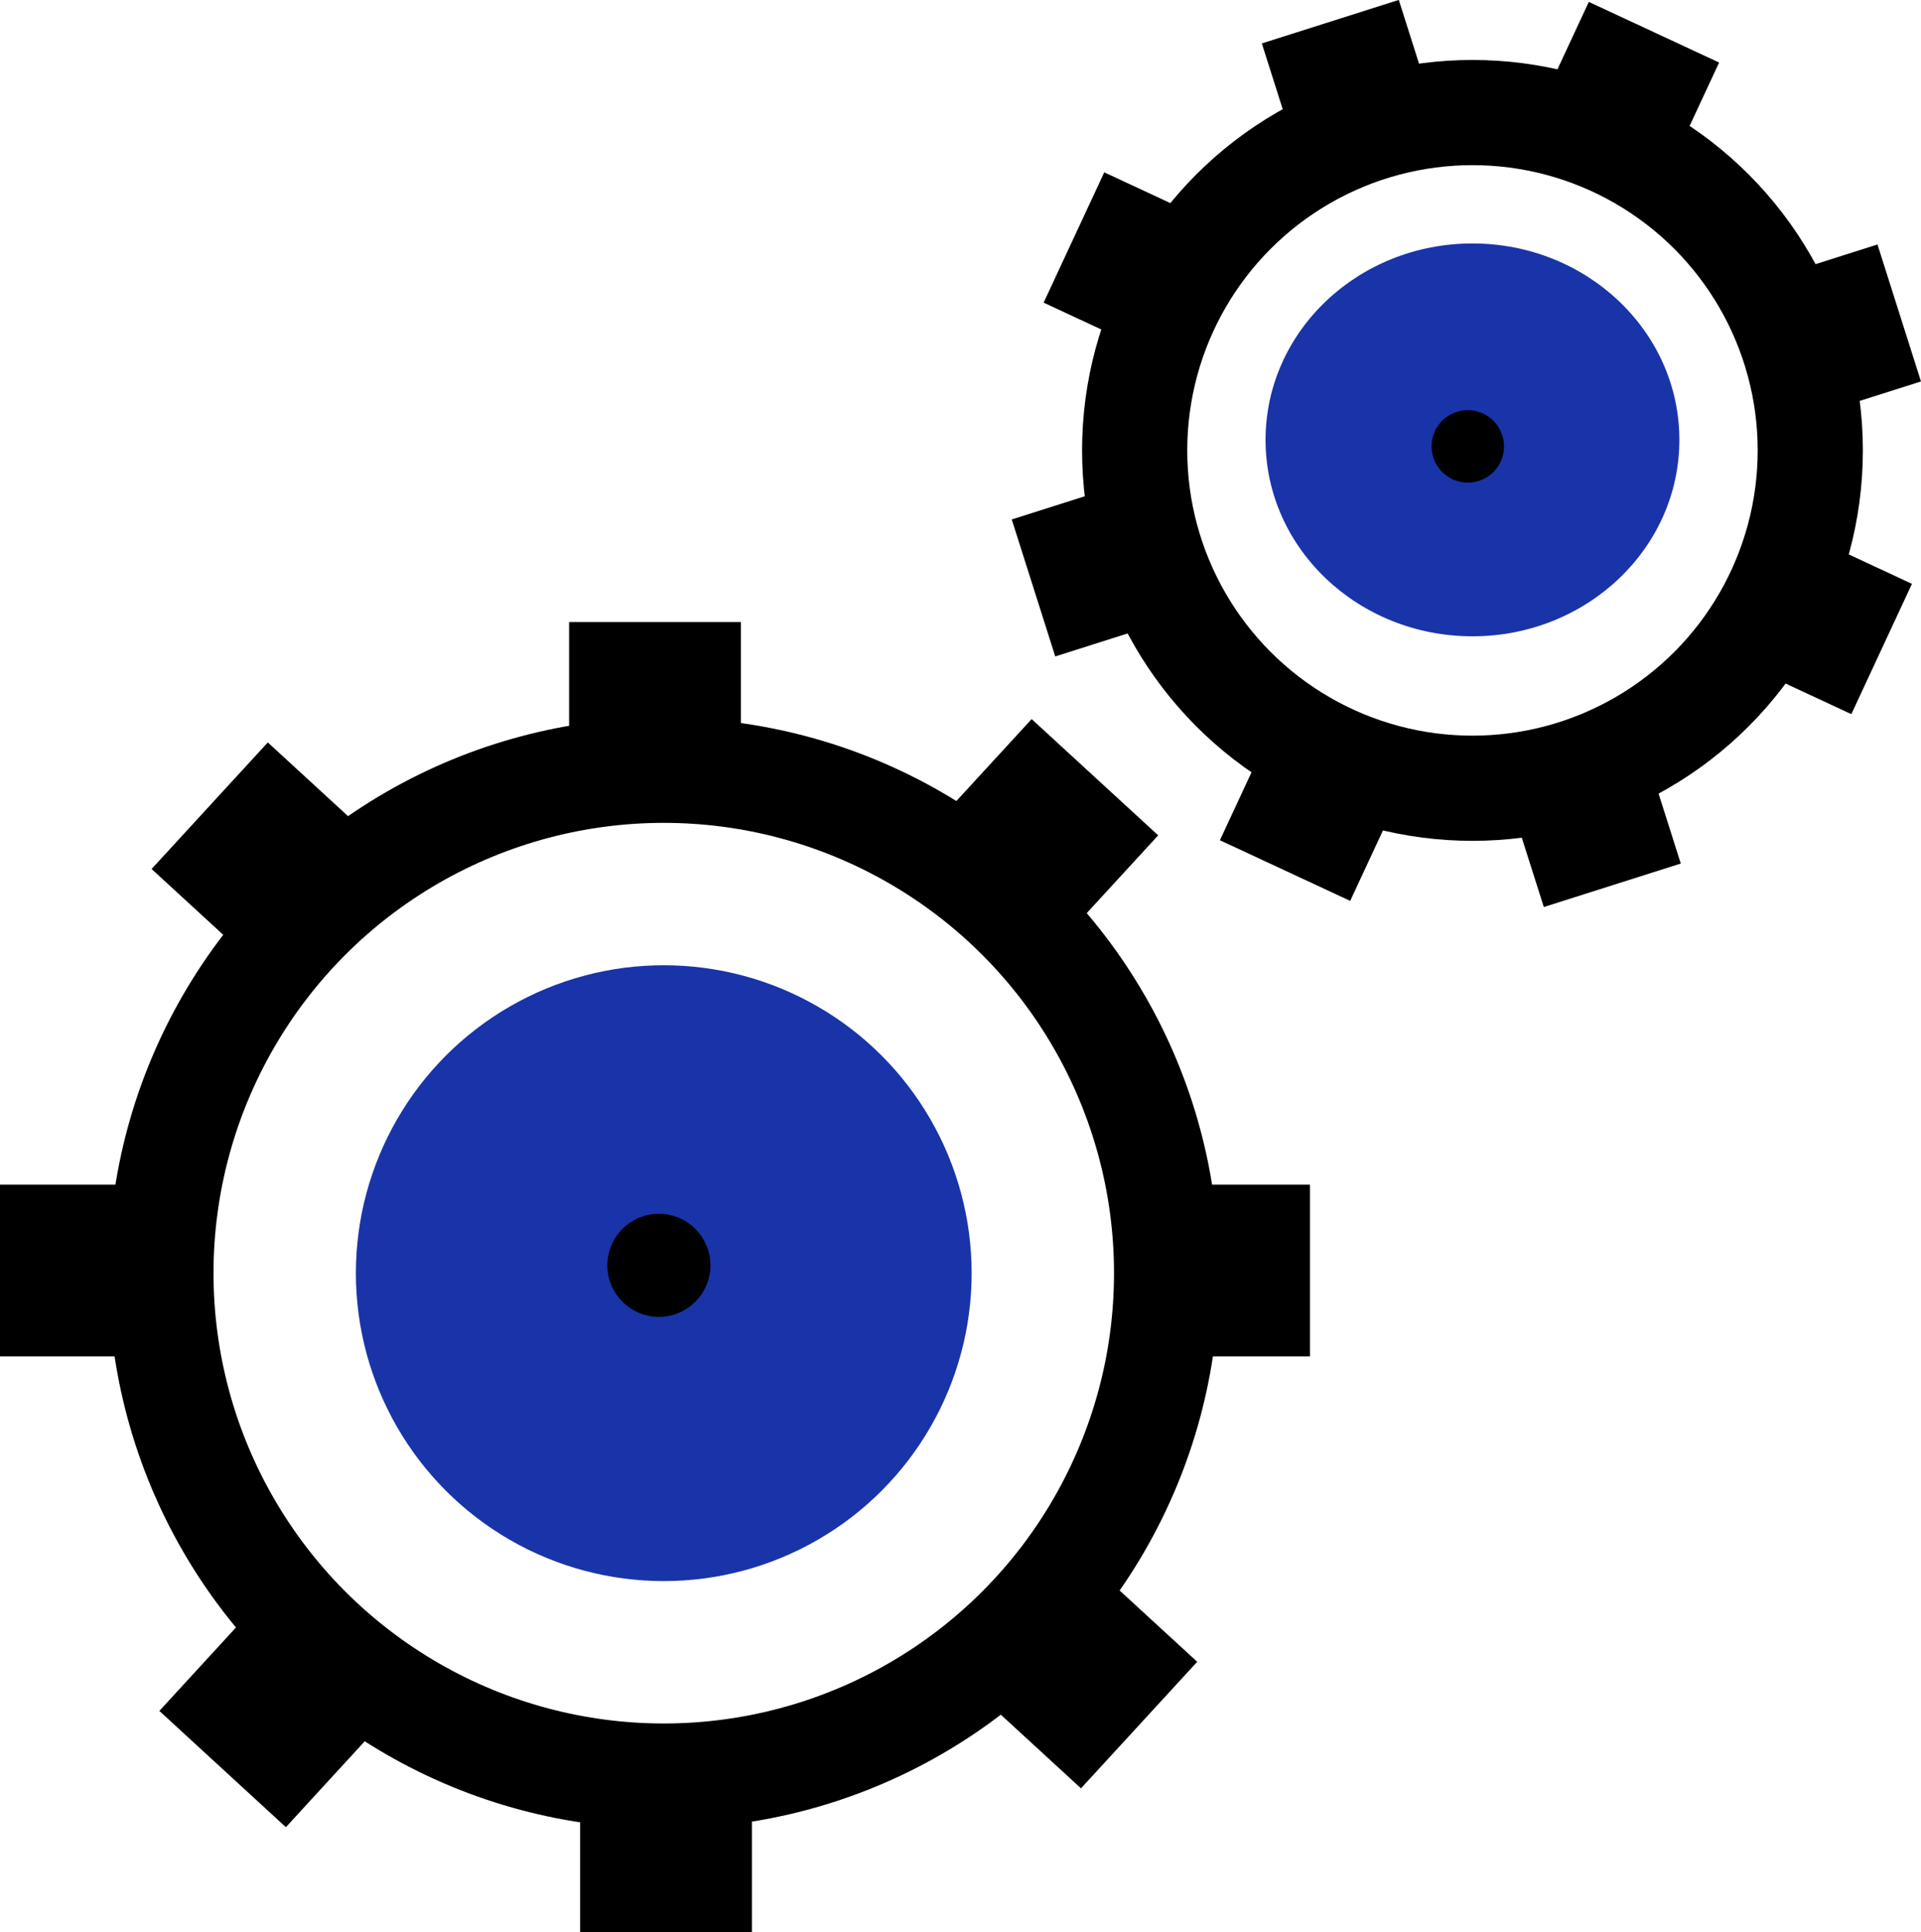 <svg xmlns="http://www.w3.org/2000/svg" width="200.91" height="202.05" viewBox="0 0 200.91 202.05">
  <title>Zasób 20</title>
  <g id="Warstwa_2" data-name="Warstwa 2">
    <g id="Warstwa_2-2" data-name="Warstwa 2">
      <g>
        <circle cx="69.42" cy="133.14" r="32.2" style="fill: #1934a9"/>
        <circle cx="68.91" cy="132.32" r="4.89" style="stroke: #000;stroke-miterlimit: 10"/>
        <g>
          <rect x="64.02" y="69.55" width="8.97" height="8.97" style="fill: none;stroke: #000;stroke-miterlimit: 10;stroke-width: 9px"/>
          <rect x="65.17" y="188.58" width="8.97" height="8.97" style="fill: none;stroke: #000;stroke-miterlimit: 10;stroke-width: 9px"/>
          <rect x="123.53" y="128.38" width="8.97" height="8.97" style="fill: none;stroke: #000;stroke-miterlimit: 10;stroke-width: 9px"/>
          <rect x="4.5" y="128.38" width="8.97" height="8.97" style="fill: none;stroke: #000;stroke-miterlimit: 10;stroke-width: 9px"/>
          <rect x="103.96" y="83.41" width="8.97" height="8.97" transform="translate(88.03 -50.2) rotate(42.57)" style="fill: none;stroke: #000;stroke-miterlimit: 10;stroke-width: 9px"/>
          <rect x="24.88" y="173.9" width="8.97" height="8.97" transform="translate(128.41 27.14) rotate(42.57)" style="fill: none;stroke: #000;stroke-miterlimit: 10;stroke-width: 9px"/>
          <rect x="108.04" y="169.83" width="8.97" height="8.97" transform="translate(147.57 -30.18) rotate(42.57)" style="fill: none;stroke: #000;stroke-miterlimit: 10;stroke-width: 9px"/>
          <rect x="24.07" y="85.85" width="8.97" height="8.97" transform="translate(68.63 4.49) rotate(42.57)" style="fill: none;stroke: #000;stroke-miterlimit: 10;stroke-width: 9px"/>
        </g>
        <circle cx="69.42" cy="133.14" r="52.59" style="fill: none;stroke: #000;stroke-miterlimit: 10;stroke-width: 11px"/>
      </g>
      <g>
        <ellipse cx="154" cy="46" rx="21.64" ry="20.54" style="fill: #1934a9"/>
        <circle cx="153.51" cy="46.68" r="3.29" style="stroke: #000;stroke-miterlimit: 10"/>
        <g>
          <rect x="138.39" y="6.42" width="6.03" height="6.03" transform="translate(3.78 43.24) rotate(-17.62)" style="fill: none;stroke: #000;stroke-miterlimit: 10;stroke-width: 9px"/>
          <rect x="163.33" y="82.41" width="6.03" height="6.03" transform="translate(-18.05 54.35) rotate(-17.62)" style="fill: none;stroke: #000;stroke-miterlimit: 10;stroke-width: 9px"/>
          <rect x="188.46" y="32" width="6.03" height="6.03" transform="translate(-1.62 59.59) rotate(-17.62)" style="fill: none;stroke: #000;stroke-miterlimit: 10;stroke-width: 9px"/>
          <rect x="112.24" y="56.2" width="6.03" height="6.03" transform="translate(-12.52 37.66) rotate(-17.62)" style="fill: none;stroke: #000;stroke-miterlimit: 10;stroke-width: 9px"/>
          <rect x="166.79" y="7.17" width="6.03" height="6.03" transform="translate(20.15 -70.68) rotate(24.95)" style="fill: none;stroke: #000;stroke-miterlimit: 10;stroke-width: 9px"/>
          <rect x="134.55" y="81.21" width="6.03" height="6.03" transform="translate(48.37 -50.17) rotate(24.95)" style="fill: none;stroke: #000;stroke-miterlimit: 10;stroke-width: 9px"/>
          <rect x="186.97" y="61.69" width="6.03" height="6.03" transform="translate(45.02 -74.11) rotate(24.95)" style="fill: none;stroke: #000;stroke-miterlimit: 10;stroke-width: 9px"/>
          <rect x="116.12" y="24.99" width="6.03" height="6.03" transform="translate(22.93 -47.64) rotate(24.95)" style="fill: none;stroke: #000;stroke-miterlimit: 10;stroke-width: 9px"/>
        </g>
        <circle cx="154" cy="47.1" r="35.33" style="fill: none;stroke: #000;stroke-miterlimit: 10;stroke-width: 11px"/>
      </g>
    </g>
  </g>
</svg>
